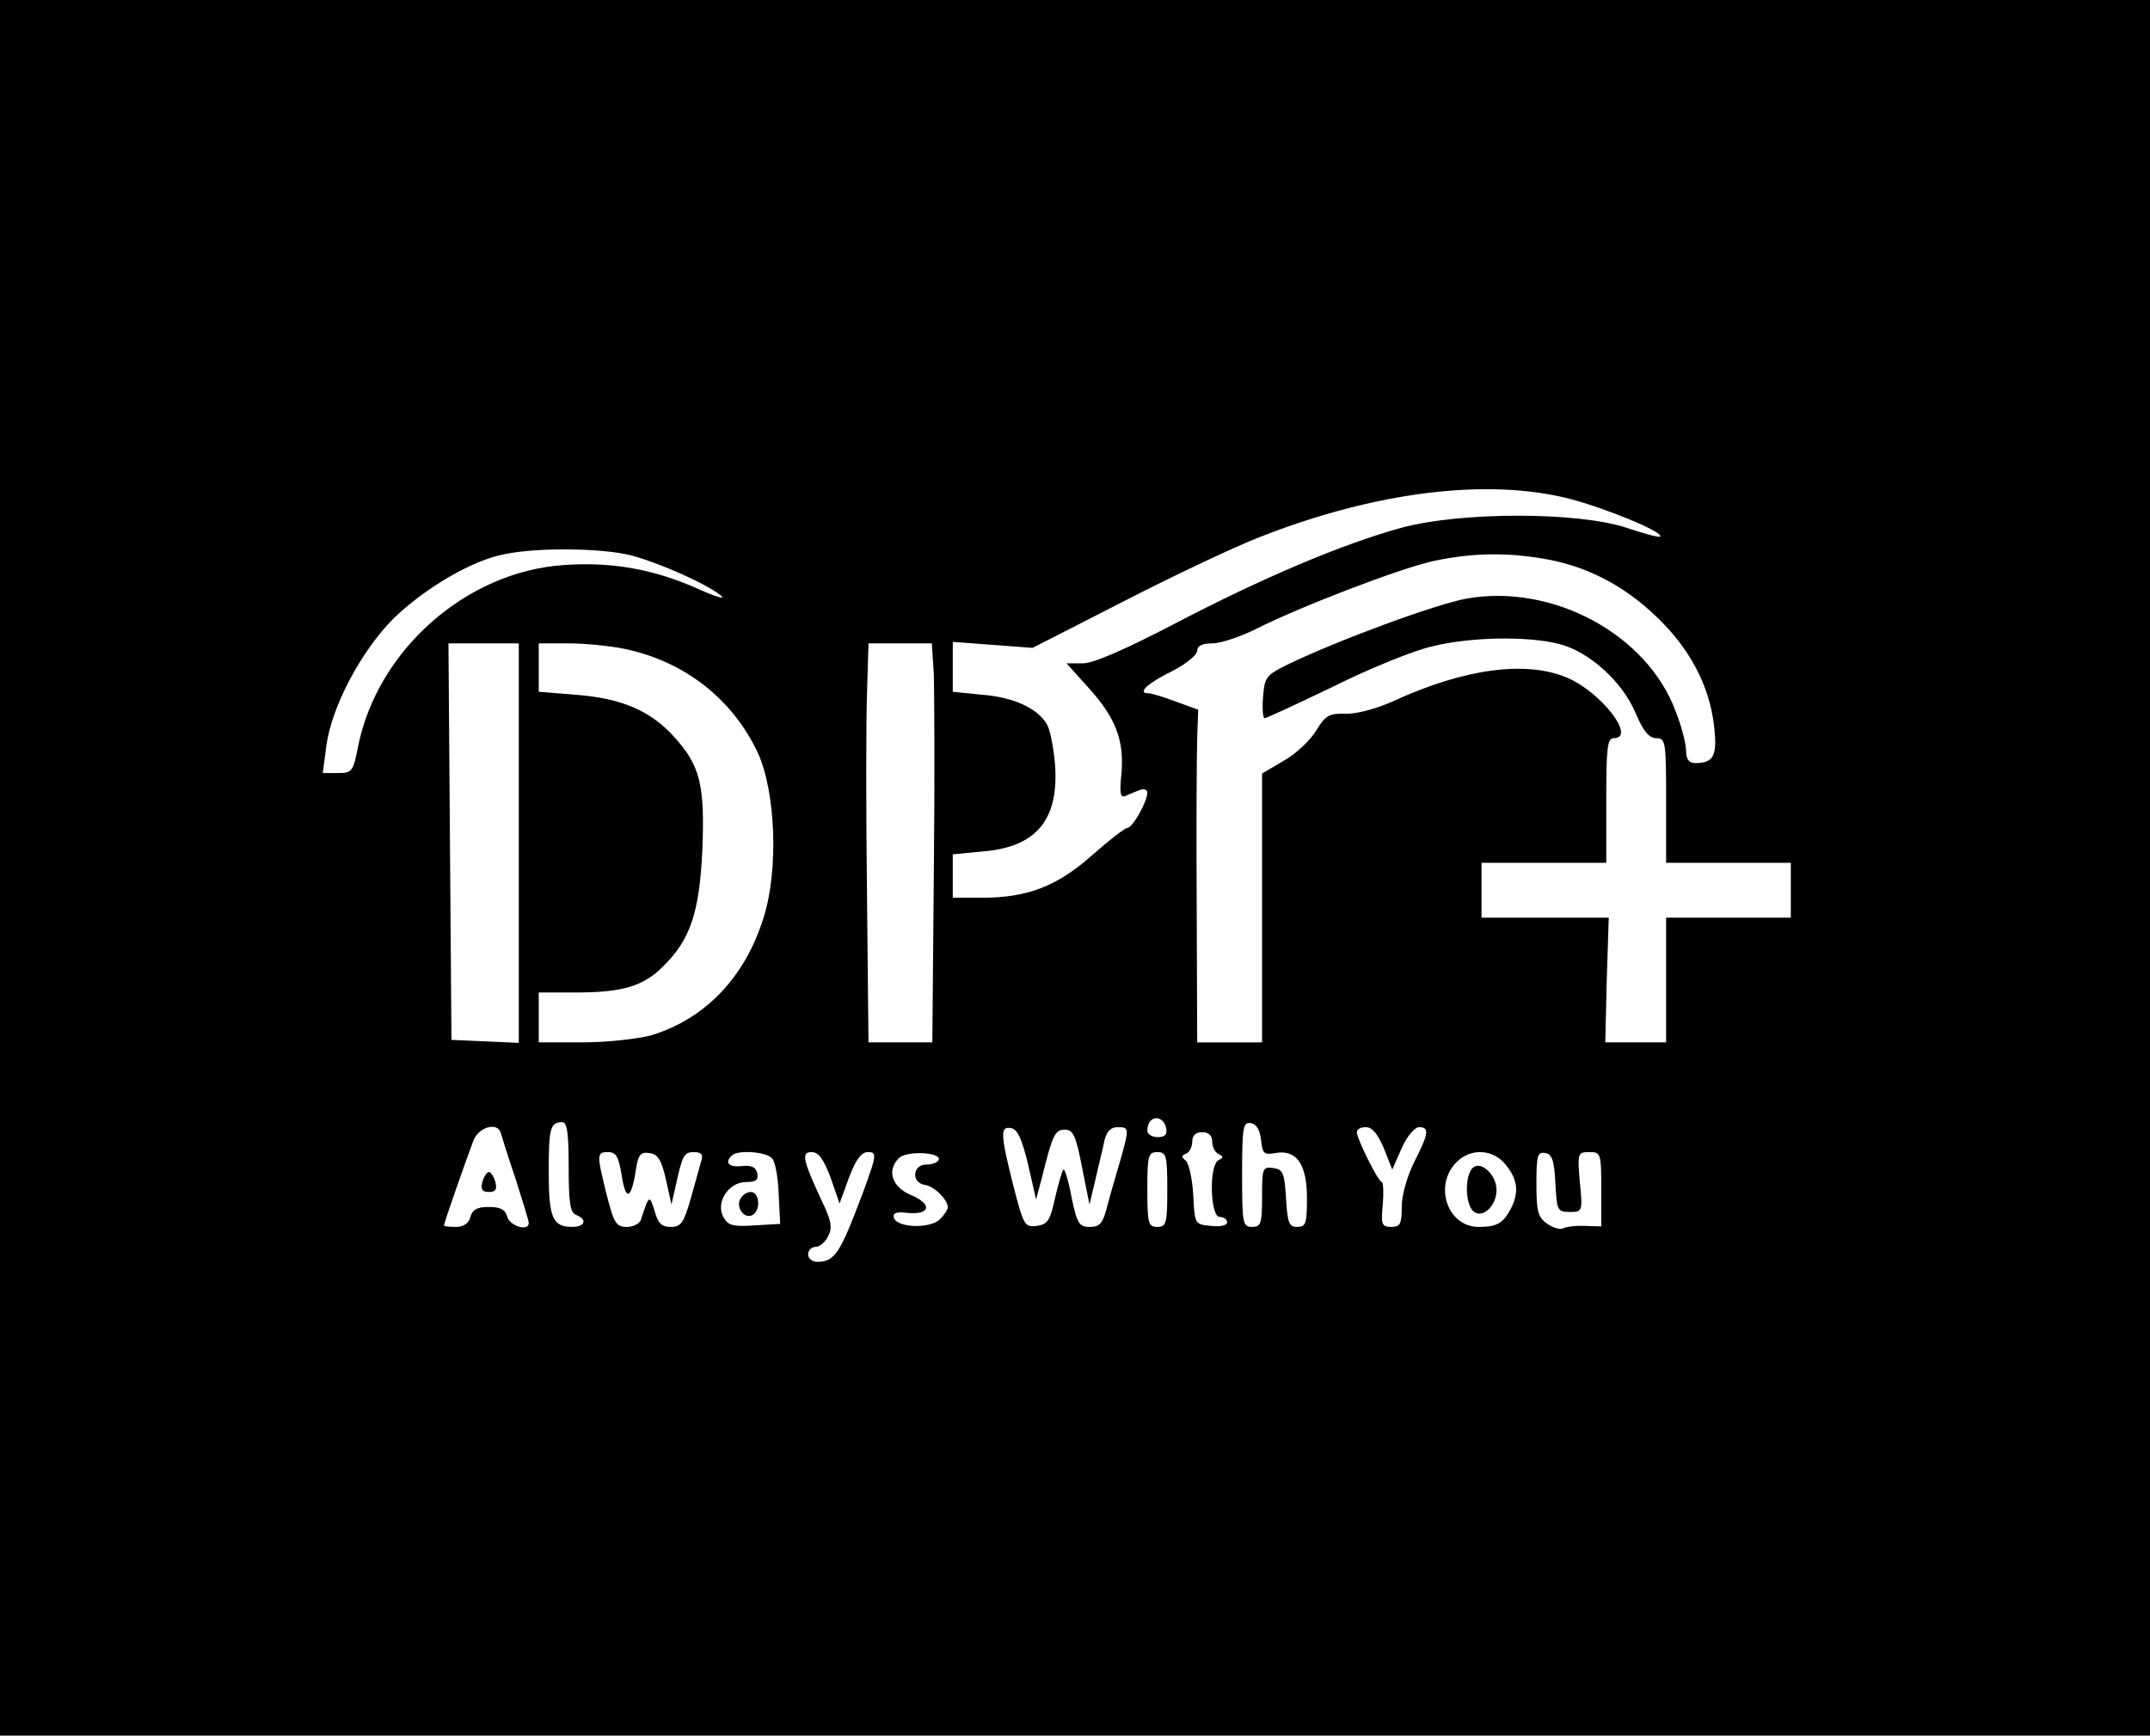 <?xml version="1.0" standalone="no"?>
<!DOCTYPE svg PUBLIC "-//W3C//DTD SVG 20010904//EN"
 "http://www.w3.org/TR/2001/REC-SVG-20010904/DTD/svg10.dtd">
<svg version="1.0" xmlns="http://www.w3.org/2000/svg"
 width="431pt" height="348pt" viewBox="0 0 431 348"
 preserveAspectRatio="xMidYMid meet">

<g transform="translate(0,348) scale(0.1,-0.1)"
fill="#000000" stroke="none">
<path d="M0 1740 l0 -1740 2155 0 2155 0 0 1740 0 1740 -2155 0 -2155 0 0
-1740z m3146 740 c73 -19 190 -67 182 -76 -2 -2 -33 6 -68 18 -98 32 -331 32
-450 0 -120 -33 -280 -101 -456 -193 -98 -51 -162 -79 -183 -79 l-33 0 45 -50
c54 -60 71 -105 65 -172 -4 -39 -2 -48 8 -44 8 4 21 9 29 12 8 3 15 1 15 -5 0
-19 -30 -71 -40 -71 -5 0 -37 -25 -71 -55 -70 -62 -129 -85 -221 -85 l-58 0 0
44 0 43 62 6 c106 9 151 64 143 174 -3 35 -10 71 -17 82 -19 31 -66 53 -129
58 l-59 6 0 50 0 50 80 -6 80 -6 182 93 c101 52 224 110 273 129 231 91 456
119 621 77z m-1879 -114 c58 -16 148 -56 178 -80 11 -9 -9 -3 -45 13 -89 40
-175 55 -270 48 -195 -13 -373 -170 -412 -363 -10 -51 -12 -54 -41 -54 l-30 0
7 53 c10 79 70 192 135 257 63 61 158 117 223 129 68 14 198 12 255 -3z m1826
-6 c85 -14 160 -52 226 -115 68 -64 108 -140 117 -220 7 -60 0 -75 -38 -75
-12 0 -18 8 -18 25 0 13 -9 49 -21 79 -57 154 -246 256 -418 226 -62 -11 -260
-84 -361 -133 -42 -21 -45 -25 -48 -65 -2 -23 0 -42 3 -42 4 0 66 29 139 64
72 36 161 72 197 80 76 19 191 21 254 5 60 -15 127 -75 154 -139 15 -36 27
-50 41 -50 19 0 20 -7 20 -125 l0 -125 125 0 125 0 0 -55 0 -55 -125 0 -125 0
0 -125 0 -125 -61 0 -61 0 3 125 4 125 -127 0 -128 0 0 55 0 55 125 0 125 0 0
125 c0 104 2 125 15 125 46 0 -25 92 -93 121 -82 35 -205 19 -347 -46 -35 -16
-76 -27 -98 -26 -33 1 -40 -4 -58 -33 -11 -19 -40 -47 -65 -61 l-44 -26 0
-269 0 -270 -65 0 -65 0 -1 278 c-1 152 0 302 1 333 l2 56 -44 16 c-24 9 -49
17 -56 17 -23 0 -2 20 49 45 27 14 49 32 49 40 0 10 10 15 30 15 17 0 56 13
88 29 94 47 288 121 355 136 75 16 143 18 220 5z m-2053 -570 l0 -401 -67 3
-68 3 -3 398 -3 397 71 0 70 0 0 -400z m212 389 c120 -25 216 -100 267 -208
36 -78 42 -235 12 -330 -37 -120 -117 -204 -226 -237 -27 -7 -88 -14 -137 -14
l-88 0 0 50 0 50 73 0 c94 0 136 12 176 52 55 54 73 108 79 234 5 130 -4 169
-57 227 -47 52 -105 77 -197 84 l-74 6 0 48 0 49 60 0 c32 0 83 -5 112 -11z
m620 -51 c1 -35 2 -215 0 -400 l-3 -338 -64 0 -64 0 -3 298 c-2 163 -2 343 0
400 l3 102 64 0 63 0 4 -62z m466 -911 c2 -12 -3 -17 -17 -17 -12 0 -21 6 -21
13 0 31 32 34 38 4z m-1198 -77 c0 -71 3 -92 15 -96 23 -9 18 -24 -8 -24 -39
0 -47 18 -47 110 0 88 3 100 27 100 10 0 13 -22 13 -90z m1388 54 c3 -27 6
-30 28 -26 43 8 64 -22 64 -90 0 -51 -2 -58 -20 -58 -16 0 -19 8 -22 58 -3 50
-6 57 -25 60 -22 3 -23 0 -23 -57 0 -54 -2 -61 -20 -61 -19 0 -20 7 -20 106 0
95 2 105 18 102 11 -2 18 -14 20 -34z m-1524 14 c2 -7 15 -49 30 -93 14 -44
26 -83 26 -87 0 -18 -38 -6 -43 12 -4 15 -14 20 -37 20 -23 0 -33 -5 -37 -20
-3 -13 -14 -20 -29 -20 -13 0 -24 1 -24 3 0 5 46 136 59 170 11 28 49 38 55
15z m1057 -63 l16 -70 12 45 c21 85 26 95 46 95 16 0 22 -12 34 -75 l15 -75
12 50 c6 28 15 62 18 78 4 18 13 27 26 27 24 0 24 -2 6 -66 -8 -27 -20 -68
-26 -91 -9 -36 -15 -43 -35 -43 -22 0 -26 7 -37 60 -6 33 -14 57 -16 55 -3 -2
-10 -28 -17 -57 -10 -46 -15 -53 -37 -56 -24 -3 -26 1 -47 82 -26 104 -26 118
-4 114 13 -2 22 -23 34 -73z m713 33 l17 -43 19 43 c10 23 26 42 35 42 21 0
19 -13 -10 -70 -14 -28 -25 -66 -25 -90 0 -34 -3 -40 -21 -40 -19 0 -21 5 -17
45 2 25 1 45 -2 45 -7 0 -50 87 -50 100 0 6 8 10 18 10 13 0 24 -14 36 -42z
m-344 13 c0 -11 6 -22 13 -25 10 -5 10 -7 0 -12 -20 -9 -17 -114 2 -114 8 0
15 -5 15 -11 0 -6 -14 -9 -32 -7 -33 3 -33 3 -36 63 -2 33 -9 63 -15 68 -9 7
-9 10 1 14 6 2 12 13 12 24 0 12 7 19 20 19 13 0 20 -7 20 -19z m-1184 -66 c8
-53 19 -51 28 5 5 35 10 41 28 38 17 -2 24 -14 33 -53 l11 -50 8 35 c14 64 17
70 37 70 15 0 19 -5 15 -17 -3 -10 -12 -44 -21 -75 -14 -50 -20 -58 -40 -58
-19 0 -26 7 -33 33 -10 32 -11 31 -27 -18 -2 -8 -15 -15 -28 -15 -22 0 -26 7
-41 65 -20 81 -20 85 3 85 16 0 21 -9 27 -45z m302 32 c6 -6 12 -39 13 -72 l3
-59 -52 -3 c-43 -3 -53 0 -62 17 -16 30 11 70 46 70 19 0 25 4 22 18 -3 12
-12 16 -31 14 -26 -3 -35 7 -20 21 11 12 70 8 81 -6z m117 -38 l18 -52 19 52
c14 37 25 51 38 51 18 0 18 -5 -10 -81 -46 -122 -56 -139 -92 -139 -10 0 -18
7 -18 15 0 8 7 15 15 15 8 0 19 9 25 21 9 17 7 31 -13 72 -38 82 -41 97 -20
97 14 0 24 -14 38 -51z m217 36 c-1 -5 -12 -10 -25 -10 -28 0 -31 -37 -2 -41
18 -3 45 -29 45 -45 0 -4 -7 -15 -16 -24 -20 -19 -85 -17 -92 3 -3 10 5 13 28
10 46 -4 49 18 6 36 -38 16 -49 49 -24 74 15 15 84 12 80 -3z m458 -60 c0 -68
-2 -75 -20 -75 -18 0 -20 7 -20 75 0 68 2 75 20 75 18 0 20 -7 20 -75z m679
49 c24 -30 26 -55 10 -87 -16 -30 -28 -37 -65 -37 -62 0 -91 83 -44 130 29 29
74 26 99 -6z m99 -37 c3 -54 4 -57 29 -57 25 0 26 1 20 60 -5 58 -4 60 19 60
23 0 24 -2 24 -75 l0 -74 -33 1 c-19 1 -38 -2 -44 -5 -5 -3 -19 1 -31 9 -19
13 -22 25 -22 80 0 57 2 65 18 62 13 -2 18 -15 20 -61z"/>
<path d="M967 1110 c-4 -15 0 -20 13 -20 13 0 17 5 13 20 -3 11 -9 20 -13 20
-4 0 -10 -9 -13 -20z"/>
<path d="M1483 1074 c-7 -18 11 -39 26 -30 17 11 13 46 -4 46 -9 0 -18 -7 -22
-16z"/>
<path d="M2952 1138 c-16 -16 -15 -73 2 -87 18 -15 46 11 46 43 0 31 -32 60
-48 44z"/>
</g>
</svg>
